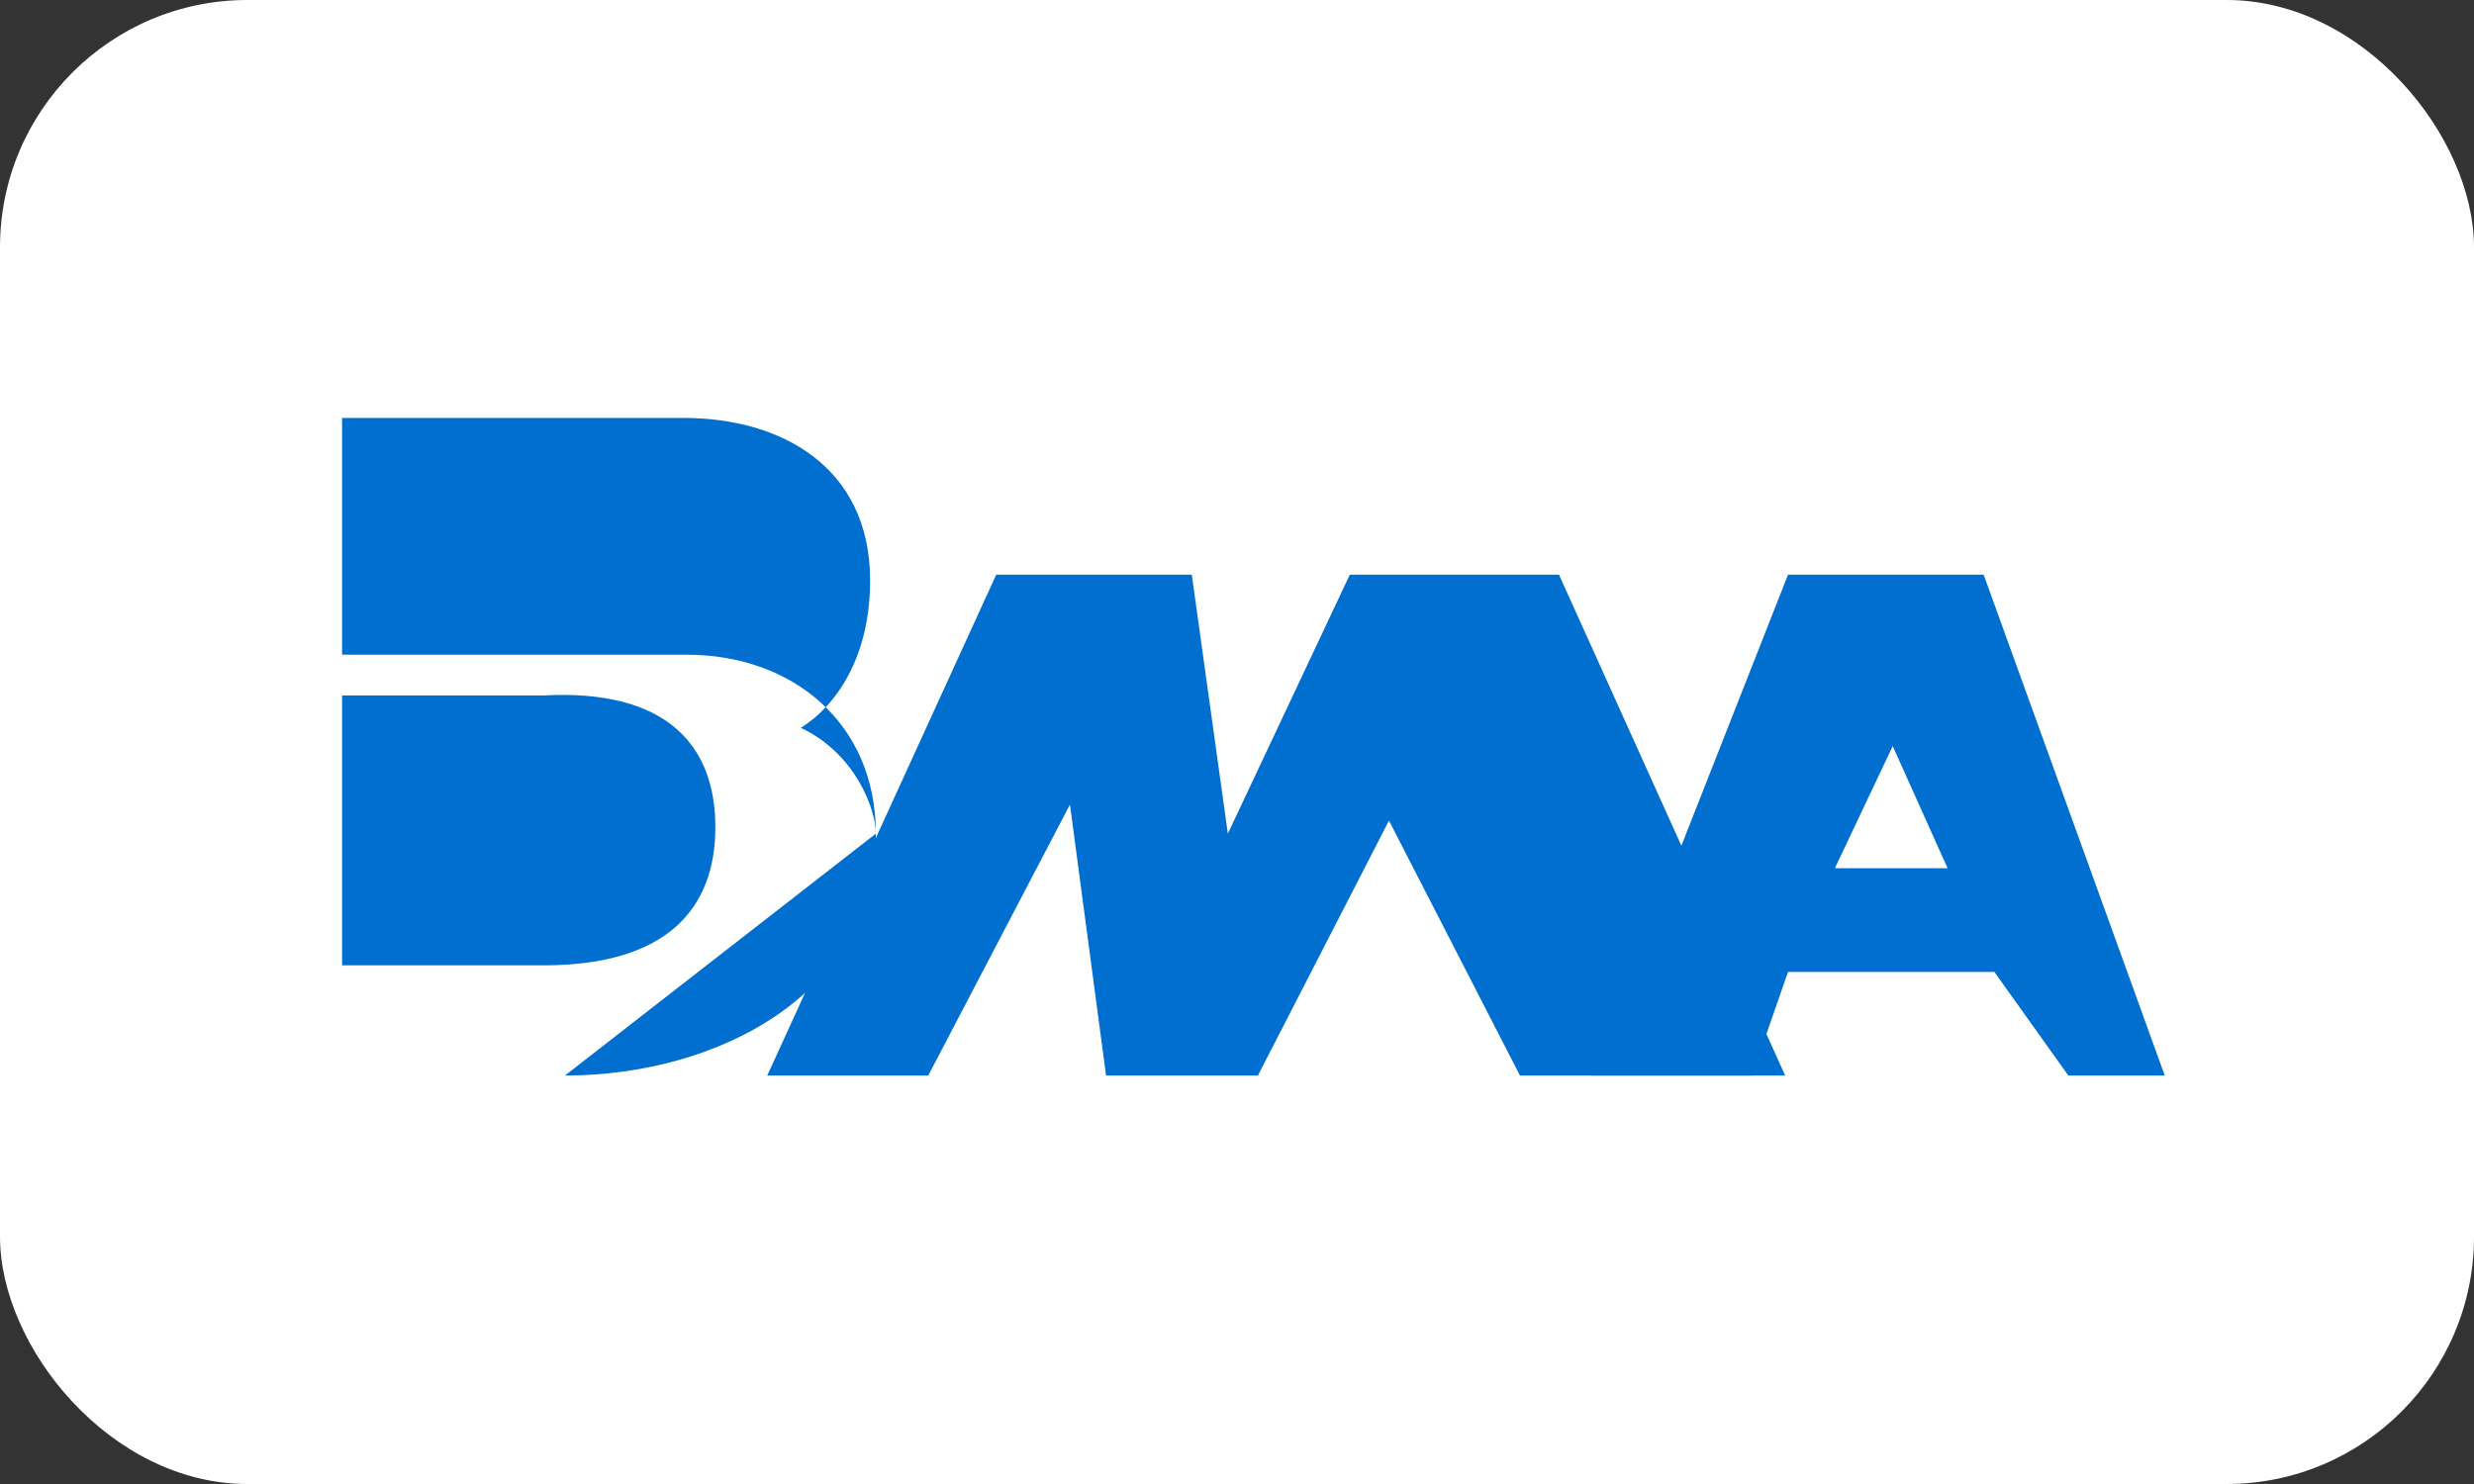 
<svg width="40" height="24" viewBox="0 0 40 24" fill="none" xmlns="http://www.w3.org/2000/svg">
  <rect x="0" y="0" width="40" height="24" fill="#333333" stroke="none"/>
  <rect width="40" height="24" rx="4" fill="white"/>
  <path d="M35 17.394H33.441L32.245 15.718H28.909L28.326 17.394H25.723L28.909 9.294H32.072L35 17.394ZM29.666 14.042H31.489L30.602 12.066L29.666 14.042Z" fill="#006FCF"/>
  <path d="M24.575 17.394L22.457 13.271L20.338 17.394H17.883L17.299 13.012L15.008 17.394H12.405L16.107 9.294H19.269L19.852 13.482L21.824 9.294H25.206L28.863 17.394H24.575Z" fill="#006FCF"/>
  <path d="M11.566 13.377C11.566 14.706 10.772 15.612 8.787 15.612H5.531V11.247H8.787C10.772 11.141 11.566 12.047 11.566 13.377ZM9.134 17.394C11.612 17.394 14.161 16.065 14.161 13.482C14.161 11.7 12.821 10.588 11.099 10.588H5.531V6.759H11.052C12.634 6.759 14.068 7.553 14.068 9.388C14.068 10.612 13.531 11.406 12.948 11.771C13.835 12.188 14.161 13.094 14.161 13.482" fill="#006FCF"/>
</svg>
